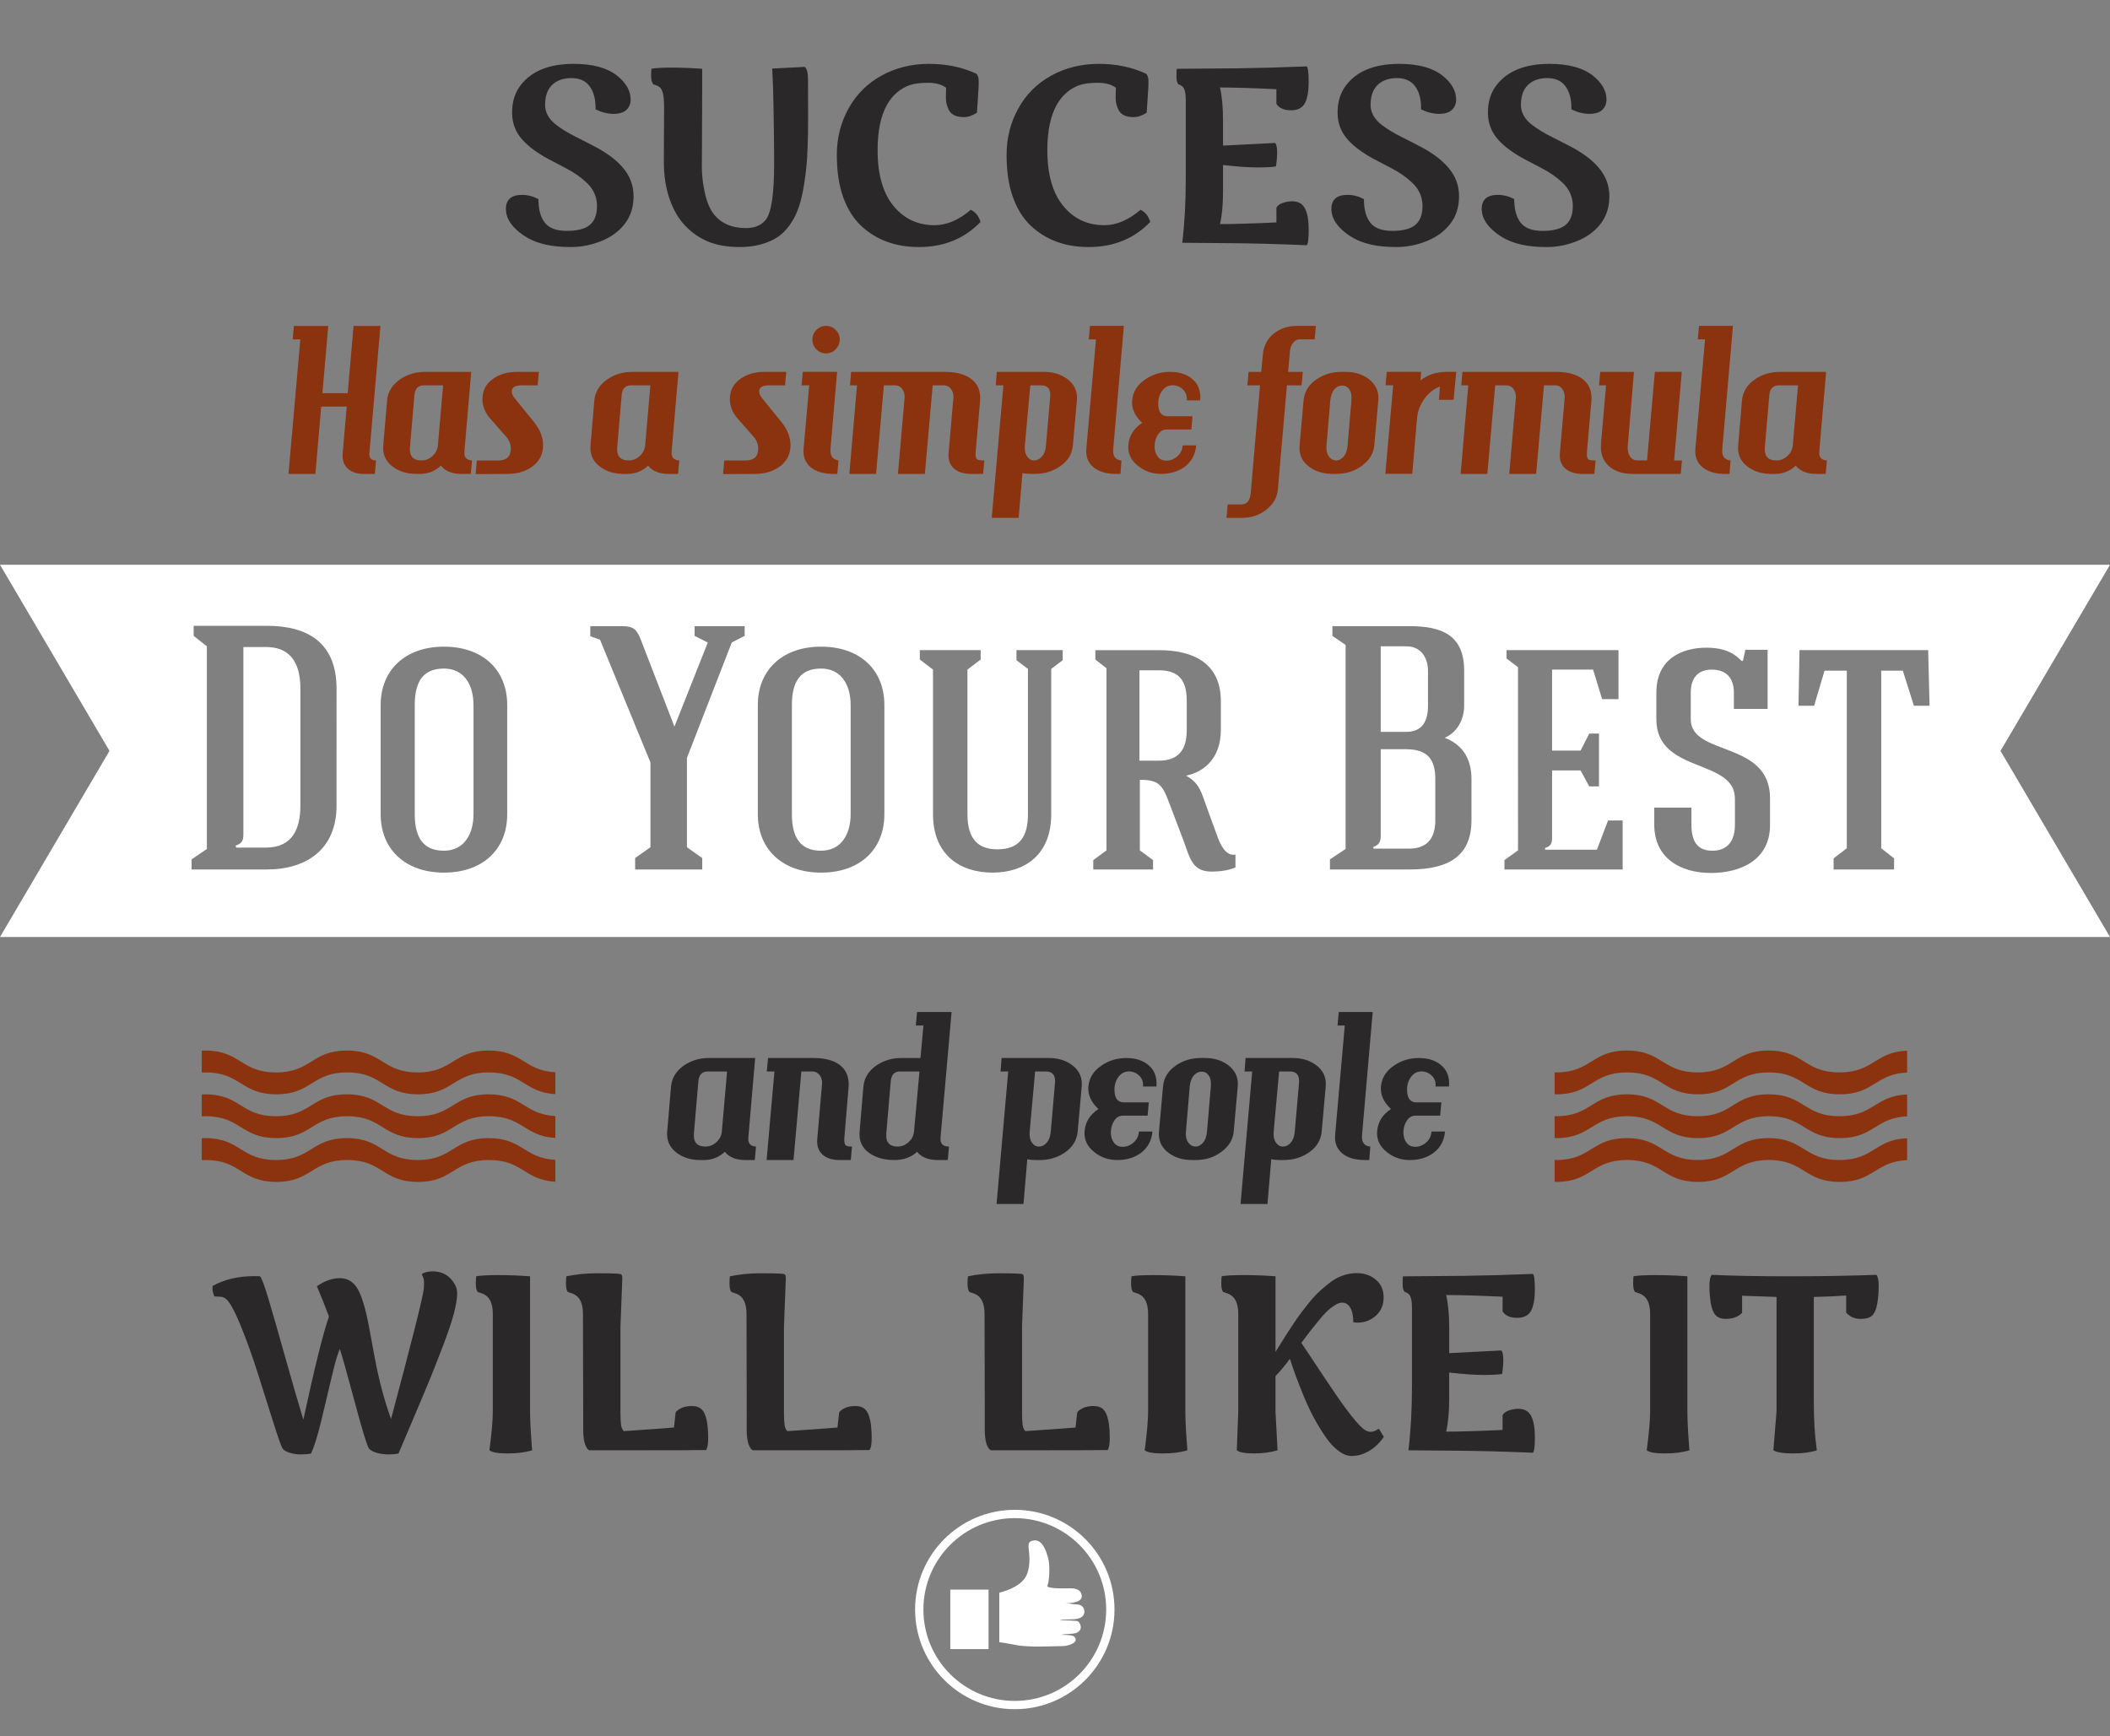 <?xml version="1.0" encoding="utf-8"?>
<!-- Generator: Adobe Illustrator 22.0.1, SVG Export Plug-In . SVG Version: 6.00 Build 0)  -->
<svg version="1.1" id="Layer_1" xmlns="http://www.w3.org/2000/svg" xmlns:xlink="http://www.w3.org/1999/xlink" x="0px" y="0px"
	 viewBox="0 0 126.01 103.705" enable-background="new 0 0 126.01 103.705" xml:space="preserve">
<rect x="0" y="0" width="126.01" height="103.705" fill="#808080" stroke="none"/>
<g>
	<g>
		<path fill="#2A2829" d="M30.212,12.485c0-0.565,0.323-0.847,0.971-0.847c0.329,0,0.652,0.085,0.971,0.254
			c0,0.613,0.128,1.083,0.384,1.409c0.256,0.326,0.694,0.489,1.315,0.489c0.621,0,1.076-0.118,1.366-0.355
			c0.29-0.236,0.435-0.613,0.435-1.13c0-0.55-0.213-1.022-0.638-1.413c-0.348-0.324-0.751-0.604-1.21-0.84
			c-0.459-0.237-0.828-0.431-1.109-0.583c-0.28-0.152-0.547-0.32-0.801-0.504c-0.254-0.183-0.479-0.381-0.677-0.594
			c-0.425-0.459-0.637-1.009-0.637-1.648s0.167-1.18,0.5-1.619c0.652-0.86,1.712-1.29,3.181-1.29c1.13,0,1.993,0.234,2.587,0.703
			c0.541,0.43,0.812,0.908,0.812,1.435c0,0.246-0.083,0.449-0.25,0.609c-0.167,0.16-0.424,0.239-0.772,0.239
			c-0.348,0-0.705-0.089-1.072-0.268c0-0.034,0-0.065,0-0.094c0-0.536-0.119-0.966-0.359-1.29c-0.239-0.323-0.6-0.485-1.083-0.485
			c-0.483,0-0.866,0.135-1.149,0.405c-0.283,0.271-0.424,0.669-0.424,1.196c0,0.454,0.222,0.852,0.667,1.195
			c0.309,0.242,0.715,0.488,1.217,0.739c0.502,0.251,0.9,0.455,1.192,0.612c0.292,0.157,0.571,0.333,0.837,0.529
			c0.265,0.195,0.5,0.409,0.703,0.641c0.444,0.502,0.667,1.081,0.667,1.735c0,0.654-0.177,1.208-0.529,1.659
			c-0.353,0.452-0.824,0.795-1.413,1.029c-0.59,0.234-1.182,0.351-1.779,0.351c-0.597,0-1.1-0.047-1.511-0.141
			c-0.411-0.094-0.758-0.22-1.043-0.377c-0.285-0.157-0.531-0.334-0.739-0.533C30.415,13.316,30.212,12.911,30.212,12.485z"/>
		<path fill="#2A2829" d="M48.253,4.689l0.007,2.239c0,1.425-0.038,2.47-0.112,3.134c-0.075,0.664-0.162,1.215-0.261,1.652
			c-0.099,0.437-0.223,0.813-0.373,1.126c-0.15,0.314-0.332,0.597-0.547,0.848c-0.215,0.251-0.467,0.454-0.757,0.609
			c-0.584,0.304-1.256,0.457-2.014,0.457c-0.758,0-1.397-0.11-1.917-0.33c-0.519-0.22-0.976-0.537-1.369-0.953
			c-0.394-0.416-0.703-0.949-0.927-1.601c-0.225-0.652-0.337-1.386-0.337-2.203c0-0.01,0-0.022,0-0.036l0.014-3.275
			c0-0.628-0.087-1.01-0.261-1.145c-0.087-0.073-0.213-0.128-0.377-0.167c-0.092-0.116-0.137-0.282-0.137-0.5
			c0-0.217,0.007-0.362,0.021-0.435c0.242-0.048,0.641-0.072,1.199-0.072c0.558,0,1.167,0.024,1.829,0.072V5.37l-0.014,3.695
			c-0.005,0.101-0.007,0.399-0.007,0.891c0,0.493,0.059,1.01,0.178,1.55c0.118,0.541,0.293,0.964,0.525,1.268
			c0.44,0.565,1.082,0.848,1.927,0.848c0.526,0,0.92-0.162,1.181-0.485c0.338-0.415,0.507-1.524,0.507-3.326V9.29
			c-0.019-2.381-0.051-3.978-0.094-4.789l-0.022-0.406l1.956-0.101C48.193,4.124,48.253,4.356,48.253,4.689z"/>
		<path fill="#2A2829" d="M58.556,13.254c-0.961,1-2.188,1.5-3.681,1.5c-1.406,0-2.56-0.428-3.464-1.282
			c-0.449-0.43-0.801-0.994-1.054-1.692c-0.254-0.698-0.381-1.546-0.381-2.543c0-0.998,0.234-1.919,0.703-2.764
			c0.469-0.845,1.127-1.5,1.975-1.963c0.848-0.464,1.792-0.696,2.833-0.696s1.984,0.198,2.83,0.594
			c0.087,0.106,0.13,0.24,0.13,0.402c0,0.162,0,0.267,0,0.315l-0.102,1.601c-0.266,0.179-0.523,0.268-0.772,0.268
			s-0.446-0.037-0.59-0.112c-0.145-0.075-0.251-0.18-0.319-0.315c-0.116-0.232-0.174-0.465-0.174-0.699
			c0-0.234,0.005-0.443,0.014-0.627c-0.271-0.198-0.629-0.297-1.076-0.297c-0.447,0-0.806,0.045-1.08,0.134
			c-0.273,0.09-0.53,0.236-0.771,0.438c-0.242,0.203-0.447,0.457-0.616,0.761c-0.367,0.662-0.55,1.563-0.55,2.702
			c0,1.44,0.315,2.545,0.945,3.315c0.63,0.771,1.448,1.156,2.453,1.156c0.729,0,1.451-0.307,2.167-0.92
			C58.257,12.664,58.45,12.906,58.556,13.254z"/>
		<path fill="#2A2829" d="M68.693,13.254c-0.961,1-2.188,1.5-3.681,1.5c-1.406,0-2.56-0.428-3.464-1.282
			c-0.449-0.43-0.801-0.994-1.054-1.692c-0.254-0.698-0.38-1.546-0.38-2.543c0-0.998,0.234-1.919,0.703-2.764
			c0.469-0.845,1.127-1.5,1.975-1.963c0.848-0.464,1.792-0.696,2.833-0.696c1.041,0,1.984,0.198,2.829,0.594
			c0.087,0.106,0.13,0.24,0.13,0.402c0,0.162,0,0.267,0,0.315l-0.101,1.601c-0.266,0.179-0.523,0.268-0.772,0.268
			c-0.249,0-0.446-0.037-0.59-0.112c-0.145-0.075-0.251-0.18-0.319-0.315c-0.116-0.232-0.174-0.465-0.174-0.699
			c0-0.234,0.005-0.443,0.014-0.627c-0.271-0.198-0.629-0.297-1.076-0.297c-0.447,0-0.807,0.045-1.08,0.134
			c-0.273,0.09-0.53,0.236-0.771,0.438c-0.242,0.203-0.447,0.457-0.616,0.761c-0.367,0.662-0.551,1.563-0.551,2.702
			c0,1.44,0.315,2.545,0.945,3.315c0.63,0.771,1.448,1.156,2.453,1.156c0.729,0,1.451-0.307,2.167-0.92
			C68.394,12.664,68.587,12.906,68.693,13.254z"/>
		<path fill="#2A2829" d="M77.931,12.449c0.15,0.285,0.224,0.705,0.224,1.261c0,0.556-0.039,0.867-0.116,0.935
			c-1.71-0.072-3.276-0.114-4.699-0.123c-1.423-0.01-2.334-0.017-2.735-0.022c0.14-1.155,0.21-2.43,0.21-3.826V5.979
			c0-0.42-0.065-0.691-0.196-0.812c-0.058-0.053-0.142-0.099-0.254-0.137c-0.072-0.097-0.108-0.252-0.108-0.467
			c0-0.215,0.007-0.366,0.021-0.453c0.43-0.005,1.034-0.01,1.812-0.015c0.778-0.005,1.379-0.01,1.804-0.014
			c1.193-0.015,2.575-0.053,4.144-0.116c0.077,0.068,0.116,0.379,0.116,0.934c0,0.556-0.075,0.976-0.224,1.261
			c-0.15,0.285-0.43,0.427-0.841,0.427c-0.41,0-0.698-0.128-0.862-0.384V5.327c-1.411-0.068-2.534-0.102-3.369-0.102
			c0.121,0.531,0.181,1.183,0.181,1.956c0,0.058,0,0.114,0,0.167v1.348l3.116-0.159c0.077,0.092,0.116,0.277,0.116,0.554
			c0,0.278-0.024,0.561-0.073,0.851C75.934,9.981,75.556,10,75.065,10c-0.49,0-1.165-0.048-2.025-0.145v1.413
			c0,0.053,0,0.108,0,0.167c0,0.778-0.06,1.427-0.181,1.949c0.836,0,1.959-0.034,3.369-0.101v-0.877
			c0.082-0.159,0.27-0.273,0.565-0.341c0.116-0.029,0.244-0.043,0.384-0.043C77.53,12.022,77.782,12.164,77.931,12.449z"/>
		<path fill="#2A2829" d="M79.511,12.485c0-0.565,0.323-0.847,0.971-0.847c0.328,0,0.652,0.085,0.971,0.254
			c0,0.613,0.128,1.083,0.384,1.409c0.256,0.326,0.694,0.489,1.315,0.489c0.621,0,1.076-0.118,1.366-0.355
			c0.289-0.236,0.435-0.613,0.435-1.13c0-0.55-0.213-1.022-0.638-1.413c-0.348-0.324-0.751-0.604-1.21-0.84
			c-0.459-0.237-0.828-0.431-1.109-0.583c-0.28-0.152-0.547-0.32-0.801-0.504c-0.254-0.183-0.479-0.381-0.677-0.594
			c-0.425-0.459-0.637-1.009-0.637-1.648s0.167-1.18,0.5-1.619c0.652-0.86,1.712-1.29,3.181-1.29c1.13,0,1.993,0.234,2.587,0.703
			c0.541,0.43,0.812,0.908,0.812,1.435c0,0.246-0.083,0.449-0.25,0.609c-0.167,0.16-0.424,0.239-0.772,0.239
			c-0.348,0-0.705-0.089-1.072-0.268c0-0.034,0-0.065,0-0.094c0-0.536-0.119-0.966-0.359-1.29c-0.239-0.323-0.6-0.485-1.083-0.485
			c-0.483,0-0.866,0.135-1.149,0.405c-0.283,0.271-0.424,0.669-0.424,1.196c0,0.454,0.222,0.852,0.667,1.195
			c0.309,0.242,0.715,0.488,1.217,0.739c0.502,0.251,0.9,0.455,1.192,0.612c0.292,0.157,0.571,0.333,0.837,0.529
			c0.265,0.195,0.5,0.409,0.703,0.641c0.444,0.502,0.667,1.081,0.667,1.735c0,0.654-0.177,1.208-0.529,1.659
			c-0.353,0.452-0.824,0.795-1.413,1.029c-0.59,0.234-1.182,0.351-1.779,0.351c-0.597,0-1.1-0.047-1.511-0.141
			c-0.411-0.094-0.758-0.22-1.043-0.377c-0.285-0.157-0.531-0.334-0.739-0.533C79.714,13.316,79.511,12.911,79.511,12.485z"/>
		<path fill="#2A2829" d="M88.488,12.485c0-0.565,0.324-0.847,0.971-0.847c0.328,0,0.652,0.085,0.971,0.254
			c0,0.613,0.128,1.083,0.384,1.409c0.256,0.326,0.694,0.489,1.315,0.489c0.621,0,1.076-0.118,1.366-0.355
			c0.29-0.236,0.435-0.613,0.435-1.13c0-0.55-0.213-1.022-0.637-1.413c-0.348-0.324-0.751-0.604-1.21-0.84
			c-0.459-0.237-0.828-0.431-1.108-0.583c-0.28-0.152-0.547-0.32-0.801-0.504c-0.254-0.183-0.479-0.381-0.677-0.594
			c-0.425-0.459-0.638-1.009-0.638-1.648s0.167-1.18,0.5-1.619c0.652-0.86,1.713-1.29,3.181-1.29c1.13,0,1.993,0.234,2.587,0.703
			c0.541,0.43,0.812,0.908,0.812,1.435c0,0.246-0.084,0.449-0.25,0.609c-0.167,0.16-0.424,0.239-0.772,0.239
			c-0.348,0-0.705-0.089-1.072-0.268c0-0.034,0-0.065,0-0.094c0-0.536-0.119-0.966-0.359-1.29c-0.239-0.323-0.6-0.485-1.083-0.485
			c-0.483,0-0.866,0.135-1.149,0.405c-0.283,0.271-0.424,0.669-0.424,1.196c0,0.454,0.222,0.852,0.666,1.195
			c0.309,0.242,0.715,0.488,1.217,0.739c0.502,0.251,0.9,0.455,1.192,0.612c0.292,0.157,0.571,0.333,0.837,0.529
			c0.265,0.195,0.5,0.409,0.703,0.641c0.444,0.502,0.667,1.081,0.667,1.735c0,0.654-0.177,1.208-0.529,1.659
			c-0.353,0.452-0.824,0.795-1.413,1.029c-0.589,0.234-1.182,0.351-1.779,0.351c-0.597,0-1.1-0.047-1.511-0.141
			c-0.411-0.094-0.758-0.22-1.043-0.377c-0.285-0.157-0.531-0.334-0.739-0.533C88.691,13.316,88.488,12.911,88.488,12.485z"/>
	</g>
</g>
<g>
	<g>
		<path fill="#2A2829" d="M18.925,76.822c0.459-0.324,0.918-0.485,1.377-0.485c0.531,0,0.925,0.295,1.181,0.884
			c0.208,0.478,0.385,1.113,0.533,1.906c0.147,0.792,0.269,1.449,0.366,1.971c0.242,1.304,0.565,2.522,0.971,3.652
			c1.256-4.7,1.908-7.291,1.956-7.775c0.009-0.077,0.014-0.205,0.014-0.384c0-0.179-0.044-0.333-0.13-0.464
			c0-0.048,0.07-0.093,0.21-0.134c0.14-0.041,0.283-0.062,0.428-0.062c0.439,0,0.794,0.14,1.065,0.42
			c0.27,0.28,0.406,0.575,0.406,0.884c0,0.309-0.066,0.713-0.196,1.21c-0.13,0.497-0.35,1.149-0.659,1.956
			c-0.309,0.806-0.565,1.459-0.768,1.956s-0.538,1.293-1.003,2.387c-0.466,1.094-0.76,1.784-0.88,2.068
			c-0.169,0.034-0.373,0.051-0.613,0.051c-0.239,0-0.471-0.032-0.695-0.098c-0.225-0.065-0.378-0.153-0.46-0.264
			c-0.111-0.16-0.396-1.095-0.855-2.808c-0.459-1.712-0.751-2.752-0.877-3.119c-0.126,0.251-0.288,0.802-0.485,1.652
			c-0.198,0.85-0.408,1.732-0.63,2.645c-0.222,0.913-0.425,1.56-0.609,1.942c-0.169,0.034-0.37,0.051-0.601,0.051
			c-0.232,0-0.454-0.032-0.666-0.098c-0.213-0.065-0.355-0.15-0.428-0.254c-0.073-0.104-0.254-0.611-0.543-1.522
			c-0.29-0.91-0.597-1.881-0.92-2.913c-0.324-1.031-0.675-2.009-1.054-2.935c-0.379-0.925-0.685-1.46-0.917-1.605
			c-0.087-0.053-0.17-0.082-0.25-0.087c-0.08-0.005-0.158-0.01-0.236-0.015c-0.077-0.005-0.128-0.007-0.152-0.007
			c-0.077-0.188-0.116-0.332-0.116-0.431s0.002-0.163,0.007-0.192c0.7-0.391,1.524-0.587,2.471-0.587
			c0.164,0,0.285,0.002,0.362,0.007c0.096,0.101,0.263,0.547,0.5,1.337c0.237,0.79,0.566,1.938,0.989,3.445
			c0.423,1.507,0.789,2.768,1.098,3.782c0.672-3.115,1.181-5.168,1.529-6.158C19.439,78.068,19.2,77.464,18.925,76.822z"/>
		<path fill="#2A2829" d="M29.431,84.284v-5.811c0-0.609-0.177-1-0.529-1.174c-0.043-0.024-0.112-0.051-0.206-0.08
			c-0.094-0.029-0.151-0.048-0.17-0.058c-0.072-0.097-0.108-0.255-0.108-0.475c0-0.22,0.007-0.373,0.021-0.46
			c0.242-0.048,0.674-0.072,1.297-0.072c0.623,0,1.263,0.024,1.92,0.072v8.079c0,0.464,0.031,1.108,0.094,1.935l0.029,0.377
			c-0.41,0.126-0.9,0.188-1.467,0.188c-0.568,0-0.929-0.063-1.083-0.188C29.363,85.598,29.431,84.821,29.431,84.284z"/>
		<path fill="#2A2829" d="M34.829,84.538l-0.014-6.064c0-0.609-0.177-1-0.529-1.174c-0.043-0.024-0.112-0.051-0.206-0.08
			c-0.094-0.029-0.151-0.048-0.17-0.058c-0.072-0.097-0.109-0.255-0.109-0.475c0-0.22,0.007-0.373,0.022-0.46
			c0.589-0.121,1.182-0.181,1.779-0.181c0.597,0,0.988,0.006,1.174,0.018c0.186,0.012,0.286,0.023,0.3,0.033
			c0.068,0.029,0.097,0.128,0.087,0.297l-0.109,2.819v5.166c0,0.324,0.012,0.565,0.036,0.725c0.024,0.159,0.077,0.282,0.159,0.369
			c0.324-0.024,0.812-0.058,1.464-0.101c0.652-0.044,1.164-0.082,1.536-0.116l0.101-0.906c0.063-0.092,0.179-0.177,0.348-0.257
			c0.169-0.08,0.38-0.119,0.634-0.119c0.253,0,0.45,0.073,0.59,0.217c0.246,0.256,0.37,0.824,0.37,1.703
			c0,0.372-0.043,0.609-0.13,0.71c-0.416,0.01-2.266,0.014-5.55,0.014h-1.413c-0.097-0.034-0.182-0.153-0.257-0.359
			c-0.075-0.205-0.112-0.492-0.112-0.859V84.538z"/>
		<path fill="#2A2829" d="M44.596,84.538l-0.014-6.064c0-0.609-0.177-1-0.529-1.174c-0.043-0.024-0.112-0.051-0.207-0.08
			c-0.094-0.029-0.151-0.048-0.17-0.058c-0.072-0.097-0.109-0.255-0.109-0.475c0-0.22,0.007-0.373,0.021-0.46
			c0.59-0.121,1.182-0.181,1.779-0.181s0.988,0.006,1.174,0.018c0.186,0.012,0.286,0.023,0.3,0.033
			c0.068,0.029,0.097,0.128,0.087,0.297l-0.109,2.819v5.166c0,0.324,0.012,0.565,0.036,0.725c0.024,0.159,0.077,0.282,0.159,0.369
			c0.324-0.024,0.812-0.058,1.464-0.101c0.652-0.044,1.164-0.082,1.536-0.116l0.101-0.906c0.063-0.092,0.179-0.177,0.348-0.257
			c0.169-0.08,0.38-0.119,0.634-0.119c0.253,0,0.45,0.073,0.59,0.217c0.246,0.256,0.369,0.824,0.369,1.703
			c0,0.372-0.043,0.609-0.13,0.71c-0.416,0.01-2.266,0.014-5.55,0.014h-1.413c-0.097-0.034-0.182-0.153-0.257-0.359
			c-0.075-0.205-0.112-0.492-0.112-0.859V84.538z"/>
		<path fill="#2A2829" d="M58.812,84.538l-0.014-6.064c0-0.609-0.177-1-0.529-1.174c-0.043-0.024-0.112-0.051-0.207-0.08
			c-0.094-0.029-0.151-0.048-0.17-0.058c-0.072-0.097-0.109-0.255-0.109-0.475c0-0.22,0.007-0.373,0.021-0.46
			c0.59-0.121,1.182-0.181,1.779-0.181s0.988,0.006,1.174,0.018c0.186,0.012,0.286,0.023,0.3,0.033
			c0.068,0.029,0.097,0.128,0.087,0.297l-0.108,2.819v5.166c0,0.324,0.012,0.565,0.036,0.725c0.024,0.159,0.077,0.282,0.159,0.369
			c0.324-0.024,0.812-0.058,1.464-0.101c0.652-0.044,1.164-0.082,1.536-0.116l0.101-0.906c0.063-0.092,0.179-0.177,0.348-0.257
			c0.169-0.08,0.38-0.119,0.634-0.119c0.253,0,0.45,0.073,0.59,0.217c0.246,0.256,0.37,0.824,0.37,1.703
			c0,0.372-0.043,0.609-0.13,0.71c-0.416,0.01-2.266,0.014-5.55,0.014h-1.413c-0.097-0.034-0.182-0.153-0.257-0.359
			c-0.075-0.205-0.112-0.492-0.112-0.859V84.538z"/>
		<path fill="#2A2829" d="M68.565,84.284v-5.811c0-0.609-0.177-1-0.529-1.174c-0.043-0.024-0.112-0.051-0.206-0.08
			c-0.094-0.029-0.151-0.048-0.171-0.058c-0.072-0.097-0.108-0.255-0.108-0.475c0-0.22,0.007-0.373,0.021-0.46
			c0.242-0.048,0.674-0.072,1.297-0.072c0.623,0,1.263,0.024,1.92,0.072v8.079c0,0.464,0.031,1.108,0.094,1.935l0.029,0.377
			c-0.41,0.126-0.9,0.188-1.467,0.188c-0.568,0-0.929-0.063-1.083-0.188C68.497,85.598,68.565,84.821,68.565,84.284z"/>
		<path fill="#2A2829" d="M80.962,84.871c0.184,0.217,0.344,0.379,0.482,0.485c0.137,0.106,0.276,0.159,0.416,0.159
			s0.302-0.063,0.486-0.188l0.297,0.486c-0.328,0.488-0.744,0.828-1.246,1.021c-0.213,0.082-0.441,0.123-0.685,0.123
			c-0.244,0-0.504-0.103-0.779-0.308c-0.275-0.205-0.534-0.484-0.775-0.837c-0.242-0.353-0.471-0.729-0.689-1.13
			c-0.217-0.401-0.42-0.833-0.608-1.297c-0.358-0.865-0.633-1.609-0.826-2.232c-0.319,0.43-0.606,0.773-0.862,1.029v2.123
			l0.123,2.311c-0.41,0.126-0.88,0.188-1.409,0.188c-0.529,0-0.871-0.063-1.025-0.188l0.087-2.333v-5.811
			c0-0.609-0.177-1-0.529-1.174c-0.043-0.024-0.112-0.051-0.206-0.08c-0.094-0.029-0.151-0.048-0.17-0.058
			c-0.072-0.097-0.108-0.255-0.108-0.475c0-0.22,0.007-0.373,0.021-0.46c0.242-0.048,0.674-0.072,1.297-0.072
			c0.623,0,1.263,0.024,1.92,0.072v4.514c0.058-0.087,0.162-0.253,0.311-0.497c0.15-0.244,0.272-0.438,0.366-0.583
			c0.094-0.145,0.227-0.347,0.398-0.605c0.172-0.258,0.32-0.471,0.446-0.638c0.126-0.167,0.281-0.366,0.467-0.598
			c0.186-0.232,0.356-0.423,0.511-0.572c0.155-0.15,0.332-0.308,0.533-0.475c0.201-0.167,0.39-0.3,0.569-0.402
			c0.406-0.222,0.826-0.333,1.261-0.333c0.435,0,0.809,0.129,1.123,0.388c0.314,0.258,0.471,0.613,0.471,1.065
			c0,0.452-0.155,0.815-0.464,1.09c-0.309,0.275-0.672,0.413-1.087,0.413c-0.087,0-0.174-0.007-0.261-0.022
			c0-0.502-0.106-0.85-0.319-1.043c-0.097-0.087-0.21-0.13-0.341-0.13c-0.13,0-0.275,0.05-0.435,0.149
			c-0.159,0.099-0.309,0.214-0.449,0.344c-0.14,0.13-0.312,0.321-0.515,0.572c-0.323,0.386-0.671,0.833-1.043,1.34
			c0.183,0.271,0.414,0.616,0.692,1.036c0.277,0.42,0.513,0.775,0.706,1.065c0.193,0.29,0.413,0.614,0.659,0.974
			c0.246,0.36,0.46,0.661,0.641,0.902C80.596,84.425,80.778,84.654,80.962,84.871z"/>
		<path fill="#2A2829" d="M91.439,84.567c0.149,0.285,0.224,0.705,0.224,1.261c0,0.556-0.039,0.867-0.116,0.935
			c-1.71-0.072-3.276-0.113-4.699-0.123c-1.423-0.01-2.334-0.017-2.735-0.022c0.14-1.155,0.21-2.43,0.21-3.826v-4.695
			c0-0.42-0.065-0.691-0.196-0.812c-0.058-0.053-0.142-0.099-0.254-0.137c-0.072-0.097-0.108-0.252-0.108-0.467
			c0-0.215,0.007-0.366,0.021-0.453c0.43-0.005,1.034-0.01,1.812-0.015c0.778-0.005,1.379-0.01,1.804-0.014
			c1.193-0.015,2.575-0.053,4.144-0.116c0.077,0.068,0.116,0.379,0.116,0.935c0,0.556-0.075,0.976-0.224,1.261
			c-0.15,0.285-0.43,0.427-0.841,0.427c-0.41,0-0.698-0.128-0.862-0.384v-0.877c-1.411-0.068-2.534-0.102-3.369-0.102
			c0.121,0.531,0.181,1.183,0.181,1.956c0,0.058,0,0.114,0,0.167v1.348l3.115-0.159c0.077,0.092,0.116,0.277,0.116,0.554
			c0,0.278-0.024,0.562-0.073,0.851c-0.266,0.039-0.644,0.058-1.134,0.058c-0.49,0-1.165-0.048-2.025-0.145v1.413
			c0,0.053,0,0.108,0,0.167c0,0.778-0.061,1.427-0.181,1.949c0.836,0,1.959-0.034,3.369-0.101v-0.877
			c0.082-0.159,0.27-0.273,0.565-0.341c0.116-0.029,0.244-0.043,0.384-0.043C91.038,84.14,91.289,84.282,91.439,84.567z"/>
		<path fill="#2A2829" d="M98.547,84.284v-5.811c0-0.609-0.177-1-0.529-1.174c-0.043-0.024-0.112-0.051-0.206-0.08
			c-0.094-0.029-0.151-0.048-0.17-0.058c-0.072-0.097-0.109-0.255-0.109-0.475c0-0.22,0.007-0.373,0.021-0.46
			c0.242-0.048,0.674-0.072,1.297-0.072c0.623,0,1.263,0.024,1.92,0.072v8.079c0,0.464,0.031,1.108,0.094,1.935l0.029,0.377
			c-0.41,0.126-0.9,0.188-1.467,0.188c-0.568,0-0.929-0.063-1.083-0.188C98.479,85.598,98.547,84.821,98.547,84.284z"/>
		<path fill="#2A2829" d="M112.114,77.832c-0.056,0.336-0.152,0.576-0.29,0.721c-0.138,0.145-0.378,0.217-0.721,0.217
			c-0.343,0-0.625-0.125-0.848-0.377v-1.022c-0.565,0.044-1.21,0.073-1.934,0.087v6.253c0,1.111,0.06,2.08,0.181,2.906
			c-0.377,0.126-0.851,0.188-1.424,0.188c-0.572,0-0.962-0.063-1.17-0.188l0.188-2.333v-6.825l-2.058-0.073v1.007
			c-0.063,0.092-0.179,0.178-0.348,0.257c-0.169,0.08-0.382,0.119-0.638,0.119c-0.256,0-0.453-0.072-0.591-0.217
			c-0.138-0.145-0.235-0.381-0.29-0.71c-0.055-0.328-0.083-0.67-0.083-1.025c0-0.355,0.046-0.581,0.138-0.678
			c1.222,0.058,2.773,0.087,4.652,0.087c1.879,0,3.606-0.029,5.18-0.087c0.092,0.097,0.138,0.319,0.138,0.667
			C112.197,77.155,112.17,77.496,112.114,77.832z"/>
	</g>
</g>
<g>
	<g>
		<path fill="#8B330F" d="M22.721,19.464l-0.66,7.591c-0.024,0.296,0.108,0.444,0.396,0.444l-0.072,0.804h-0.684
			c-0.392,0-0.704-0.106-0.935-0.318c-0.232-0.212-0.332-0.522-0.3-0.929l0.24-2.77h-1.523l-0.348,4.018h-1.607l0.708-8.035H17.48
			l0.072-0.804h2.051l-0.348,4.018h1.511l0.348-4.018H22.721z"/>
		<path fill="#8B330F" d="M28.19,27.499l-0.072,0.804h-0.563c-0.56,0-0.968-0.164-1.224-0.492c-0.352,0.328-0.764,0.492-1.235,0.492
			h-0.252c-0.544,0-1.007-0.144-1.391-0.432c-0.424-0.32-0.612-0.744-0.564-1.271l0.228-2.686c0.048-0.52,0.312-0.943,0.792-1.271
			c0.432-0.288,0.92-0.432,1.463-0.432h2.77l-0.407,4.749C27.702,27.303,27.854,27.483,28.19,27.499z M26.463,23.014h-1.151
			c-0.344,0-0.532,0.2-0.564,0.6l-0.264,3.082c-0.048,0.536,0.18,0.804,0.684,0.804c0.248,0,0.468-0.088,0.659-0.264
			c0.192-0.176,0.3-0.387,0.324-0.635L26.463,23.014z"/>
		<path fill="#8B330F" d="M31.764,27.883c-0.392,0.28-0.876,0.42-1.451,0.42l-1.907,0.012l0.072-0.816h1.283
			c0.496,0,0.743-0.236,0.743-0.708c0-0.264-0.088-0.496-0.264-0.696l-0.96-1.091c-0.312-0.36-0.468-0.748-0.468-1.163
			c0-0.528,0.22-0.939,0.66-1.235c0.384-0.264,0.847-0.396,1.391-0.396h1.319l-0.072,0.804h-0.948c-0.4,0-0.6,0.12-0.6,0.36
			c0,0.128,0.052,0.256,0.156,0.384l1.175,1.451c0.36,0.448,0.54,0.908,0.54,1.379C32.436,27.131,32.212,27.563,31.764,27.883z"/>
		<path fill="#8B330F" d="M40.567,27.499l-0.072,0.804h-0.564c-0.56,0-0.967-0.164-1.223-0.492
			c-0.352,0.328-0.763,0.492-1.235,0.492h-0.252c-0.544,0-1.007-0.144-1.391-0.432c-0.424-0.32-0.612-0.744-0.564-1.271l0.228-2.686
			c0.048-0.52,0.312-0.943,0.792-1.271c0.432-0.288,0.92-0.432,1.463-0.432h2.77l-0.408,4.749
			C40.079,27.303,40.231,27.483,40.567,27.499z M38.84,23.014h-1.151c-0.344,0-0.532,0.2-0.564,0.6l-0.264,3.082
			c-0.048,0.536,0.18,0.804,0.684,0.804c0.248,0,0.468-0.088,0.659-0.264c0.192-0.176,0.3-0.387,0.324-0.635L38.84,23.014z"/>
		<path fill="#8B330F" d="M46.539,27.883c-0.392,0.28-0.875,0.42-1.451,0.42l-1.907,0.012l0.072-0.816h1.283
			c0.496,0,0.743-0.236,0.743-0.708c0-0.264-0.088-0.496-0.264-0.696l-0.96-1.091c-0.312-0.36-0.468-0.748-0.468-1.163
			c0-0.528,0.22-0.939,0.66-1.235c0.384-0.264,0.847-0.396,1.391-0.396h1.319l-0.072,0.804h-0.947c-0.4,0-0.599,0.12-0.599,0.36
			c0,0.128,0.052,0.256,0.156,0.384l1.175,1.451c0.36,0.448,0.54,0.908,0.54,1.379C47.211,27.131,46.987,27.563,46.539,27.883z"/>
		<path fill="#8B330F" d="M50.077,27.499l-0.072,0.804h-0.24c-0.584,0-1.036-0.134-1.355-0.402c-0.32-0.268-0.46-0.634-0.42-1.098
			l0.336-3.79H47.87l0.072-0.804h2.051l-0.396,4.593C49.565,27.219,49.725,27.451,50.077,27.499z M50.149,20.279
			c0,0.224-0.08,0.418-0.24,0.582c-0.16,0.164-0.352,0.246-0.576,0.246c-0.224,0-0.416-0.08-0.576-0.24
			c-0.16-0.16-0.24-0.356-0.24-0.588c0-0.223,0.08-0.416,0.24-0.576c0.16-0.16,0.352-0.24,0.576-0.24c0.223,0,0.416,0.08,0.576,0.24
			C50.069,19.864,50.149,20.056,50.149,20.279z"/>
		<path fill="#8B330F" d="M58.784,27.499l-0.072,0.804h-0.744c-0.392,0-0.712-0.096-0.959-0.288
			c-0.272-0.224-0.392-0.535-0.36-0.935l0.288-3.322c0.016-0.184-0.028-0.354-0.132-0.51c-0.104-0.156-0.256-0.234-0.456-0.234
			h-0.648l-0.468,5.289h-1.607l0.396-4.545c0.016-0.184-0.028-0.354-0.132-0.51c-0.104-0.156-0.256-0.234-0.456-0.234h-0.648
			l-0.468,5.289h-1.595l0.456-5.289h-0.42l0.072-0.804h5.589c0.672,0,1.191,0.136,1.559,0.408c0.416,0.296,0.6,0.74,0.552,1.331
			l-0.264,3.034c-0.024,0.24,0.008,0.392,0.096,0.456C58.412,27.479,58.552,27.499,58.784,27.499z"/>
		<path fill="#8B330F" d="M64.313,23.913l-0.24,2.686c-0.048,0.528-0.312,0.952-0.792,1.271c-0.432,0.288-0.919,0.432-1.463,0.432
			h-0.252c-0.2,0-0.368-0.016-0.504-0.048l-0.228,2.675h-1.607l0.696-7.915h-0.456l0.06-0.804h2.818c0.552,0,1.02,0.144,1.403,0.432
			C64.173,22.962,64.36,23.386,64.313,23.913z M62.717,23.71c0.04-0.464-0.14-0.696-0.54-0.696H61.53L61.206,26.6
			c-0.024,0.28,0.02,0.5,0.132,0.66c0.112,0.16,0.252,0.24,0.42,0.24c0.176,0,0.332-0.078,0.468-0.234
			c0.136-0.156,0.216-0.378,0.24-0.666L62.717,23.71z"/>
		<path fill="#8B330F" d="M67.119,19.464l-0.636,7.34c-0.04,0.432,0.124,0.664,0.492,0.696l-0.06,0.804h-0.264
			c-0.584,0-1.036-0.134-1.355-0.402c-0.32-0.268-0.46-0.634-0.42-1.098l0.576-6.536H65.02l0.072-0.804H67.119z"/>
		<path fill="#8B330F" d="M71.676,23.913h-0.804c0.024-0.248-0.04-0.454-0.192-0.618c-0.152-0.164-0.336-0.258-0.552-0.282
			c-0.296-0.024-0.53,0.076-0.701,0.3c-0.172,0.224-0.258,0.484-0.258,0.779c0,0.512,0.188,0.768,0.564,0.768h1.487l-0.072,0.792
			h-1.475c-0.216,0-0.39,0.102-0.522,0.306c-0.132,0.204-0.198,0.438-0.198,0.701c0,0.248,0.066,0.456,0.198,0.624
			c0.132,0.168,0.326,0.244,0.582,0.228c0.216-0.016,0.414-0.106,0.594-0.27c0.18-0.164,0.282-0.378,0.306-0.642h0.804
			c-0.048,0.544-0.28,0.971-0.696,1.283c-0.384,0.28-0.851,0.42-1.403,0.42c-0.528,0-0.988-0.16-1.379-0.48
			c-0.416-0.328-0.608-0.736-0.576-1.223c0.04-0.559,0.315-1.007,0.827-1.343c-0.44-0.416-0.64-0.863-0.6-1.343
			c0.048-0.52,0.312-0.939,0.792-1.259c0.432-0.296,0.919-0.444,1.463-0.444c0.56,0,1.003,0.14,1.331,0.42
			C71.564,22.934,71.724,23.362,71.676,23.913z"/>
		<path fill="#8B330F" d="M78.584,19.464l-0.072,0.804H77.6c-0.136,0-0.26,0.068-0.372,0.204c-0.112,0.136-0.176,0.304-0.192,0.504
			l-0.108,1.235h0.875l-0.072,0.804h-0.875l-0.54,6.2c-0.04,0.48-0.266,0.885-0.677,1.217c-0.412,0.332-0.906,0.498-1.481,0.498
			h-0.912l0.072-0.804h0.816c0.336,0,0.523-0.236,0.563-0.708l0.552-6.404h-0.756l0.072-0.804h0.756l0.096-1.031
			c0.048-0.536,0.276-0.963,0.684-1.283c0.376-0.288,0.832-0.432,1.367-0.432H78.584z"/>
		<path fill="#8B330F" d="M82.313,23.913l-0.24,2.686c-0.04,0.472-0.28,0.873-0.72,1.205c-0.44,0.332-0.952,0.498-1.535,0.498h-0.24
			c-0.552,0-1.02-0.144-1.403-0.432c-0.424-0.32-0.612-0.744-0.564-1.271l0.24-2.686c0.048-0.528,0.312-0.951,0.792-1.271
			c0.423-0.288,0.911-0.432,1.463-0.432h0.252c0.544,0,1.007,0.144,1.391,0.432C82.174,22.97,82.362,23.394,82.313,23.913z
			 M80.707,23.913c0.024-0.288-0.018-0.508-0.126-0.66c-0.108-0.152-0.25-0.228-0.426-0.228c-0.168,0-0.32,0.072-0.456,0.216
			c-0.144,0.168-0.228,0.392-0.252,0.672L79.219,26.6c-0.024,0.272,0.02,0.488,0.132,0.648c0.112,0.16,0.252,0.244,0.42,0.252
			c0.168,0.008,0.322-0.066,0.462-0.222c0.14-0.156,0.222-0.382,0.246-0.678L80.707,23.913z"/>
		<path fill="#8B330F" d="M86.966,22.21l-0.156,1.667h-0.875l0.06-0.792c-0.368,0.136-0.68,0.384-0.935,0.743
			c-0.256,0.36-0.4,0.74-0.432,1.139l-0.288,3.334h-1.607l0.468-5.289h-0.456l0.072-0.804h2.051l-0.036,0.516
			c0.416-0.344,0.947-0.516,1.595-0.516H86.966z"/>
		<path fill="#8B330F" d="M95.29,27.499l-0.072,0.804h-0.744c-0.392,0-0.712-0.096-0.959-0.288c-0.272-0.224-0.392-0.535-0.36-0.935
			l0.288-3.322c0.016-0.184-0.028-0.354-0.132-0.51c-0.104-0.156-0.256-0.234-0.456-0.234h-0.648l-0.468,5.289h-1.607l0.396-4.545
			c0.016-0.184-0.028-0.354-0.132-0.51c-0.104-0.156-0.256-0.234-0.456-0.234h-0.648l-0.468,5.289H87.23l0.456-5.289h-0.42
			l0.072-0.804h5.589c0.671,0,1.191,0.136,1.559,0.408c0.415,0.296,0.6,0.74,0.552,1.331l-0.264,3.034
			c-0.024,0.24,0.008,0.392,0.096,0.456C94.918,27.479,95.058,27.499,95.29,27.499z"/>
		<path fill="#8B330F" d="M100.447,27.499l-0.072,0.804h-2.866c-0.6,0-1.072-0.152-1.415-0.456c-0.376-0.328-0.536-0.792-0.48-1.391
			l0.3-3.442h-0.42l0.072-0.804h2.015l-0.372,4.449c-0.016,0.224,0.026,0.42,0.126,0.588c0.1,0.168,0.25,0.252,0.45,0.252h0.576
			l0.468-5.289h1.607l-0.456,5.289H100.447z"/>
		<path fill="#8B330F" d="M103.493,19.464l-0.636,7.34c-0.04,0.432,0.124,0.664,0.492,0.696l-0.06,0.804h-0.264
			c-0.584,0-1.036-0.134-1.355-0.402c-0.32-0.268-0.46-0.634-0.42-1.098l0.576-6.536h-0.432l0.072-0.804H103.493z"/>
		<path fill="#8B330F" d="M109.105,27.499l-0.072,0.804h-0.564c-0.56,0-0.967-0.164-1.223-0.492
			c-0.352,0.328-0.764,0.492-1.235,0.492h-0.252c-0.544,0-1.007-0.144-1.391-0.432c-0.424-0.32-0.612-0.744-0.564-1.271l0.228-2.686
			c0.048-0.52,0.312-0.943,0.792-1.271c0.432-0.288,0.919-0.432,1.463-0.432h2.77l-0.408,4.749
			C108.618,27.303,108.769,27.483,109.105,27.499z M107.378,23.014h-1.151c-0.344,0-0.532,0.2-0.564,0.6l-0.264,3.082
			c-0.048,0.536,0.18,0.804,0.684,0.804c0.248,0,0.468-0.088,0.659-0.264c0.192-0.176,0.3-0.387,0.324-0.635L107.378,23.014z"/>
	</g>
</g>
<g>
	<g>
		<path fill="#2A2829" d="M45.148,68.477l-0.072,0.804h-0.564c-0.56,0-0.967-0.164-1.223-0.492
			c-0.352,0.328-0.764,0.492-1.235,0.492h-0.252c-0.544,0-1.007-0.144-1.391-0.432c-0.424-0.32-0.612-0.744-0.564-1.271l0.228-2.687
			c0.048-0.52,0.312-0.943,0.791-1.271c0.432-0.288,0.92-0.432,1.463-0.432h2.77l-0.408,4.749
			C44.66,68.281,44.812,68.461,45.148,68.477z M43.421,63.992H42.27c-0.344,0-0.532,0.2-0.564,0.599l-0.264,3.082
			c-0.048,0.536,0.18,0.804,0.684,0.804c0.248,0,0.468-0.088,0.659-0.264c0.192-0.176,0.3-0.387,0.324-0.635L43.421,63.992z"/>
		<path fill="#2A2829" d="M50.881,68.477l-0.072,0.804h-0.684c-0.4,0-0.72-0.096-0.96-0.288c-0.272-0.224-0.392-0.535-0.36-0.935
			l0.288-3.322c0.016-0.184-0.024-0.348-0.12-0.492c-0.12-0.168-0.276-0.252-0.468-0.252h-0.648l-0.468,5.289h-1.607l0.468-5.289
			h-0.456l0.072-0.804h2.711c0.664,0,1.179,0.132,1.547,0.396c0.416,0.304,0.599,0.752,0.552,1.343l-0.252,3.034
			c-0.016,0.232,0.012,0.38,0.084,0.444C50.557,68.453,50.681,68.477,50.881,68.477z"/>
		<path fill="#2A2829" d="M56.829,60.442l-0.66,7.496c-0.032,0.36,0.136,0.54,0.504,0.54l-0.072,0.804h-0.6
			c-0.552,0-0.964-0.164-1.235-0.492c-0.352,0.328-0.804,0.492-1.355,0.492c-0.584,0-1.071-0.132-1.463-0.396
			c-0.456-0.304-0.66-0.74-0.612-1.307l0.228-2.687c0.048-0.52,0.312-0.943,0.792-1.271c0.432-0.288,0.919-0.432,1.463-0.432h1.151
			l0.18-1.943h-0.456l0.072-0.804H56.829z M54.91,63.992h-1.163c-0.336,0-0.52,0.2-0.552,0.599l-0.264,3.082
			c-0.048,0.536,0.176,0.804,0.672,0.804c0.248,0,0.468-0.088,0.66-0.264c0.192-0.176,0.3-0.387,0.324-0.635L54.91,63.992z"/>
		<path fill="#2A2829" d="M64.6,64.891l-0.24,2.687c-0.048,0.528-0.312,0.952-0.791,1.271c-0.432,0.288-0.92,0.432-1.463,0.432
			h-0.252c-0.2,0-0.368-0.016-0.504-0.048l-0.228,2.675h-1.607l0.696-7.916h-0.456l0.06-0.804h2.818
			c0.552,0,1.019,0.144,1.403,0.432C64.46,63.94,64.648,64.364,64.6,64.891z M63.005,64.688c0.04-0.464-0.14-0.696-0.54-0.696
			h-0.648l-0.324,3.586c-0.024,0.28,0.02,0.5,0.132,0.66c0.112,0.16,0.252,0.24,0.42,0.24c0.176,0,0.332-0.078,0.468-0.234
			c0.136-0.156,0.216-0.378,0.24-0.666L63.005,64.688z"/>
		<path fill="#2A2829" d="M69.062,64.891h-0.803c0.024-0.248-0.04-0.454-0.192-0.617c-0.152-0.164-0.336-0.258-0.552-0.282
			c-0.296-0.024-0.53,0.076-0.701,0.3c-0.172,0.224-0.258,0.484-0.258,0.779c0,0.512,0.188,0.768,0.564,0.768h1.487l-0.072,0.792
			h-1.475c-0.216,0-0.39,0.102-0.522,0.306c-0.132,0.204-0.198,0.438-0.198,0.702c0,0.248,0.066,0.456,0.198,0.624
			c0.132,0.168,0.326,0.244,0.582,0.228c0.216-0.016,0.414-0.106,0.594-0.27c0.18-0.164,0.282-0.378,0.306-0.642h0.804
			c-0.048,0.544-0.28,0.971-0.696,1.283c-0.384,0.28-0.851,0.42-1.403,0.42c-0.528,0-0.988-0.16-1.379-0.48
			c-0.416-0.328-0.608-0.736-0.576-1.223c0.04-0.559,0.315-1.007,0.827-1.343c-0.44-0.415-0.64-0.863-0.6-1.343
			c0.048-0.52,0.312-0.939,0.792-1.259c0.432-0.296,0.919-0.444,1.463-0.444c0.56,0,1.003,0.14,1.331,0.42
			C68.95,63.912,69.11,64.34,69.062,64.891z"/>
		<path fill="#2A2829" d="M73.918,64.891l-0.24,2.687c-0.04,0.472-0.28,0.873-0.72,1.205c-0.44,0.332-0.952,0.498-1.535,0.498h-0.24
			c-0.552,0-1.019-0.144-1.403-0.432c-0.424-0.32-0.612-0.744-0.564-1.271l0.24-2.687c0.048-0.528,0.312-0.951,0.792-1.271
			c0.423-0.288,0.911-0.432,1.463-0.432h0.252c0.544,0,1.007,0.144,1.391,0.432C73.779,63.948,73.966,64.372,73.918,64.891z
			 M72.312,64.891c0.024-0.288-0.018-0.507-0.126-0.66c-0.108-0.152-0.25-0.228-0.426-0.228c-0.168,0-0.32,0.072-0.456,0.216
			c-0.144,0.168-0.228,0.392-0.252,0.671l-0.228,2.687c-0.024,0.272,0.02,0.488,0.132,0.648c0.112,0.16,0.252,0.244,0.42,0.252
			c0.168,0.008,0.322-0.066,0.462-0.222c0.14-0.156,0.222-0.382,0.246-0.678L72.312,64.891z"/>
		<path fill="#2A2829" d="M79.172,64.891l-0.24,2.687c-0.048,0.528-0.312,0.952-0.792,1.271c-0.432,0.288-0.92,0.432-1.463,0.432
			h-0.252c-0.2,0-0.368-0.016-0.504-0.048l-0.228,2.675h-1.607l0.696-7.916h-0.456l0.06-0.804h2.818
			c0.552,0,1.019,0.144,1.403,0.432C79.032,63.94,79.219,64.364,79.172,64.891z M77.577,64.688c0.04-0.464-0.14-0.696-0.54-0.696
			h-0.648l-0.324,3.586c-0.024,0.28,0.02,0.5,0.132,0.66c0.112,0.16,0.252,0.24,0.42,0.24c0.176,0,0.332-0.078,0.468-0.234
			c0.136-0.156,0.216-0.378,0.24-0.666L77.577,64.688z"/>
		<path fill="#2A2829" d="M81.978,60.442l-0.636,7.34c-0.04,0.432,0.124,0.664,0.492,0.696l-0.06,0.804H81.51
			c-0.584,0-1.036-0.134-1.355-0.402c-0.32-0.268-0.46-0.634-0.42-1.098l0.576-6.536h-0.432l0.072-0.804H81.978z"/>
		<path fill="#2A2829" d="M86.535,64.891h-0.804c0.024-0.248-0.04-0.454-0.192-0.617c-0.152-0.164-0.336-0.258-0.552-0.282
			c-0.296-0.024-0.53,0.076-0.701,0.3c-0.172,0.224-0.258,0.484-0.258,0.779c0,0.512,0.188,0.768,0.564,0.768h1.487l-0.072,0.792
			h-1.475c-0.216,0-0.39,0.102-0.522,0.306c-0.132,0.204-0.198,0.438-0.198,0.702c0,0.248,0.066,0.456,0.198,0.624
			c0.132,0.168,0.326,0.244,0.582,0.228c0.216-0.016,0.414-0.106,0.594-0.27c0.18-0.164,0.282-0.378,0.306-0.642h0.804
			c-0.048,0.544-0.28,0.971-0.696,1.283c-0.384,0.28-0.851,0.42-1.403,0.42c-0.528,0-0.988-0.16-1.379-0.48
			c-0.416-0.328-0.608-0.736-0.576-1.223c0.04-0.559,0.315-1.007,0.827-1.343c-0.44-0.415-0.64-0.863-0.6-1.343
			c0.048-0.52,0.312-0.939,0.792-1.259c0.432-0.296,0.919-0.444,1.463-0.444c0.56,0,1.003,0.14,1.331,0.42
			C86.423,63.912,86.583,64.34,86.535,64.891z"/>
	</g>
</g>
<g>
	<g>
		<g>
			<g>
				<path fill="#8B330F" d="M29.179,67.973c-2.115,0-2.115,1.308-4.23,1.308c-2.116,0-2.116-1.308-4.232-1.308
					c-2.115,0-2.115,1.308-4.231,1.308s-2.116-1.308-4.231-1.308c-0.073,0-0.138,0.005-0.207,0.008v1.309
					c0.074-0.004,0.145-0.009,0.225-0.009c2.115,0,2.115,1.308,4.231,1.308c2.115,0,2.115-1.308,4.23-1.308
					c2.115,0,2.115,1.308,4.23,1.308c2.115,0,2.115-1.308,4.231-1.308c2.023,0,2.116,1.193,3.971,1.298v-1.307
					C31.298,69.172,31.209,67.973,29.179,67.973z"/>
			</g>
			<g>
				<path fill="#8B330F" d="M29.179,65.357c-2.115,0-2.115,1.308-4.23,1.308c-2.116,0-2.116-1.308-4.232-1.308
					c-2.115,0-2.115,1.308-4.231,1.308s-2.116-1.308-4.231-1.308c-0.073,0-0.138,0.005-0.207,0.008v1.309
					c0.074-0.004,0.145-0.009,0.225-0.009c2.115,0,2.115,1.308,4.231,1.308c2.115,0,2.115-1.308,4.23-1.308
					c2.115,0,2.115,1.308,4.23,1.308c2.115,0,2.115-1.308,4.231-1.308c2.023,0,2.116,1.193,3.971,1.298v-1.307
					C31.298,66.556,31.209,65.357,29.179,65.357z"/>
			</g>
			<g>
				<path fill="#8B330F" d="M29.179,62.742c-2.115,0-2.115,1.308-4.23,1.308c-2.116,0-2.116-1.308-4.232-1.308
					c-2.115,0-2.115,1.308-4.231,1.308s-2.116-1.308-4.231-1.308c-0.073,0-0.138,0.005-0.207,0.008v1.308
					c0.074-0.004,0.145-0.009,0.225-0.009c2.115,0,2.115,1.308,4.231,1.308c2.115,0,2.115-1.308,4.23-1.308
					c2.115,0,2.115,1.308,4.23,1.308c2.115,0,2.115-1.308,4.231-1.308c2.023,0,2.116,1.193,3.971,1.298V64.04
					C31.298,63.941,31.209,62.742,29.179,62.742z"/>
			</g>
		</g>
		<g>
			<g>
				<path fill="#8B330F" d="M113.894,67.98c-1.924,0.077-1.994,1.3-4.043,1.3c-2.115,0-2.115-1.308-4.23-1.308
					c-2.116,0-2.116,1.308-4.231,1.308c-2.115,0-2.115-1.308-4.23-1.308c-2.114,0-2.114,1.308-4.229,1.308
					c-0.032,0-0.058-0.003-0.089-0.004v1.308c0.033,0.001,0.061,0.004,0.095,0.004c2.118,0,2.118-1.308,4.236-1.308
					c2.117,0,2.117,1.308,4.234,1.308c2.115,0,2.115-1.308,4.23-1.308c2.116,0,2.116,1.308,4.232,1.308
					c2.042,0,2.119-1.215,4.025-1.3V67.98z"/>
			</g>
			<g>
				<path fill="#8B330F" d="M113.894,65.365c-1.924,0.077-1.994,1.3-4.043,1.3c-2.115,0-2.115-1.308-4.23-1.308
					c-2.116,0-2.116,1.308-4.231,1.308c-2.115,0-2.115-1.308-4.23-1.308c-2.114,0-2.114,1.308-4.229,1.308
					c-0.032,0-0.058-0.003-0.089-0.004v1.308c0.033,0.001,0.061,0.004,0.095,0.004c2.118,0,2.118-1.308,4.236-1.308
					c2.117,0,2.117,1.308,4.234,1.308c2.115,0,2.115-1.308,4.23-1.308c2.116,0,2.116,1.308,4.232,1.308
					c2.042,0,2.119-1.215,4.025-1.3V65.365z"/>
			</g>
			<g>
				<path fill="#8B330F" d="M113.894,62.749c-1.924,0.077-1.994,1.3-4.043,1.3c-2.115,0-2.115-1.308-4.23-1.308
					c-2.116,0-2.116,1.308-4.231,1.308c-2.115,0-2.115-1.308-4.23-1.308c-2.114,0-2.114,1.308-4.229,1.308
					c-0.032,0-0.058-0.003-0.089-0.004v1.308c0.033,0.001,0.061,0.004,0.095,0.004c2.118,0,2.118-1.308,4.236-1.308
					c2.117,0,2.117,1.308,4.234,1.308c2.115,0,2.115-1.308,4.23-1.308c2.116,0,2.116,1.308,4.232,1.308
					c2.042,0,2.119-1.215,4.025-1.3V62.749z"/>
			</g>
		</g>
	</g>
</g>
<g>
	<g>
		<path fill="#FFFFFF" d="M83.952,44.746h-1.495c0,1.619,0,3.53,0,5.149c0,0.374-0.083,0.561-0.436,0.685v0.104h2.118
			c1.1,0,1.578-0.623,1.578-1.703v-2.45C85.716,45.327,85.239,44.746,83.952,44.746z"/>
		<path fill="#FFFFFF" d="M85.28,42.151v-2.097c0-0.789-0.436-1.453-1.287-1.453h-1.536c0,1.806,0,3.301,0,5.108
			c0.581,0,0.955,0,1.536,0C84.907,43.708,85.28,43.105,85.28,42.151z"/>
		<path fill="#FFFFFF" d="M70.874,41.881c0-1.163-0.395-1.848-1.661-1.848H68.05c0,2.014,0,3.384,0,5.398h1.142
			c1.225,0,1.682-0.685,1.682-1.848C70.874,43.023,70.874,42.421,70.874,41.881z"/>
		<path fill="#FFFFFF" d="M26.513,39.929c-1.204,0-1.744,0.727-1.744,2.18v6.519c0,1.433,0.54,2.18,1.744,2.18
			c1.204,0,1.765-0.996,1.765-2.18c0-2.18,0-4.339,0-6.519C28.277,40.905,27.717,39.929,26.513,39.929z"/>
		<path fill="#FFFFFF" d="M15.926,38.642h-1.391v11.211c0,0.353-0.104,0.54-0.457,0.644l0.021,0.124h1.827
			c1.536-0.021,2.014-1.121,2.014-2.512v-6.976C17.94,39.763,17.463,38.662,15.926,38.642z"/>
		<path fill="#FFFFFF" d="M126.01,33.729H0l6.539,11.116L0,55.962h126.01l-6.539-11.116L126.01,33.729z M20.099,48.109
			c0,2.575-1.744,3.82-4.173,3.82h-4.485v-0.602l0.914-0.623V38.6l-0.789-0.623v-0.602h4.36c2.491,0,4.173,1.038,4.173,3.758V48.109
			z M30.291,48.628c0,2.118-1.474,3.488-3.779,3.488s-3.779-1.391-3.779-3.488c0-2.18,0-4.339,0-6.519
			c0-2.097,1.474-3.488,3.779-3.488s3.779,1.37,3.779,3.488V48.628z M44.47,37.977l-0.768,0.395l-2.678,6.893v5.336l0.914,0.644
			v0.685c-1.204,0-2.824,0-4.007,0v-0.685l0.914-0.644v-5.066l-3.011-7.329l-0.581-0.208v-0.602h1.869
			c0.748,0,0.914,0.208,1.163,0.851l1.993,5.149l1.993-5.024l-0.789-0.395v-0.581h2.99V37.977z M52.815,48.628
			c0,2.118-1.474,3.488-3.779,3.488c-2.305,0-3.779-1.391-3.779-3.488c0-2.18,0-4.339,0-6.519c0-2.097,1.474-3.488,3.779-3.488
			c2.305,0,3.779,1.37,3.779,3.488V48.628z M63.464,39.431l-0.685,0.519c0,2.907,0,5.772,0,8.678c0,2.429-1.578,3.488-3.509,3.488
			c-1.931,0-3.55-1.059-3.55-3.488c0-2.886,0-5.772,0-8.637l-0.789-0.602v-0.56c1.08,0,2.554,0,3.634,0v0.56l-0.789,0.602
			c0,2.865,0,5.751,0,8.637c0,1.536,0.685,2.097,1.786,2.097c1.349,0,1.827-0.789,1.827-2.097V39.95l-0.685-0.519v-0.602
			c0.914,0,1.827,0,2.761,0V39.431z M73.781,51.805c-0.395,0.187-0.976,0.249-1.391,0.249c-1.204,0.021-1.329-0.83-1.702-1.827
			l-0.914-2.408c-0.374-0.976-0.623-1.246-1.702-1.246c0,1.142,0,3.032,0,4.215l0.789,0.581v0.561c-1.1,0-2.491,0-3.571,0v-0.561
			l0.789-0.581c0-3.613,0-7.288,0-10.879l-0.664-0.519v-0.56h3.799c2.014,0,3.696,0.747,3.696,3.052c0,0.54,0,1.142,0,1.703
			c0,1.599-0.893,2.491-2.076,2.741c0.561,0.311,0.789,0.664,0.996,1.225c0.291,0.81,0.582,1.599,0.872,2.408
			c0.187,0.498,0.498,1.184,1.08,1.08V51.805z M87.876,48.981c0,2.076-1.267,2.948-3.696,2.948h-4.755v-0.602l0.935-0.623
			c0-4.069,0-8.118,0-12.187l-0.789-0.54v-0.581h4.589c1.931,0,3.28,0.519,3.28,2.658v2.097c0,0.81-0.415,1.599-1.162,1.91
			c0.955,0.374,1.599,1.121,1.599,2.471V48.981z M96.905,51.93h-7.059v-0.561l0.81-0.581V39.846l-0.685-0.519v-0.498h6.686v2.927
			H95.68l-0.54-1.765h-2.45v4.838h1.703l0.519-1.017h0.581v3.156h-0.581l-0.519-0.955H92.69v4.049c0,0.312-0.083,0.478-0.415,0.582
			v0.104h3.094l0.664-1.744h0.872V51.93z M105.707,49.272c0,2.097-1.765,2.865-3.53,2.865c-1.806,0-3.384-0.872-3.384-2.886v-1.017
			h2.221v1.038c0,1.101,0.457,1.536,1.246,1.536c0.955,0,1.35-0.644,1.35-1.536v-1.578c0-2.408-4.692-1.474-4.692-4.734v-1.599
			c0-1.972,1.474-2.678,2.99-2.678c0.706,0,1.474,0.124,2.097,0.789h0.083l0.145-0.664h1.329c0,1.163,0,2.346,0,3.53h-2.014v-0.976
			c0-0.893-0.478-1.37-1.329-1.37c-0.831,0-1.246,0.519-1.246,1.37v1.599c0,2.221,4.734,1.246,4.734,4.713V49.272z M114.3,42.151
			l-0.664-2.097h-1.288c0,3.55,0,7.08,0,10.609l0.768,0.602v0.664c-1.08,0-2.533,0-3.613,0v-0.664l0.789-0.602
			c0-3.53,0-7.059,0-10.609h-1.329l-0.623,2.097h-0.934l0.062-3.322c2.575,0,5.128,0,7.682,0l0.083,3.322H114.3z"/>
		<path fill="#FFFFFF" d="M49.036,39.929c-1.204,0-1.744,0.727-1.744,2.18v6.519c0,1.433,0.54,2.18,1.744,2.18
			c1.204,0,1.765-0.996,1.765-2.18c0-2.18,0-4.339,0-6.519C50.801,40.905,50.24,39.929,49.036,39.929z"/>
	</g>
</g>
<g>
	<g>
		<g>
			<rect x="56.753" y="94.939" fill="#FFFFFF" width="2.284" height="3.552"/>
		</g>
		<g>
			<path fill="#FFFFFF" d="M63.37,97.638c0.286-0.072,0.709-0.032,0.921-0.12c0.47-0.196,0.173-0.695,0.029-0.707
				c-0.664-0.059-1.022-0.031-1.022-0.031s0.041-0.061,0.582-0.064c0.278-0.002,0.848,0,0.879-0.436
				c0.019-0.265-0.18-0.435-0.368-0.45c-0.542-0.041-0.436-0.07-0.766-0.082c0,0,0.996,0.035,0.981-0.419
				c-0.01-0.29-0.235-0.47-0.655-0.47c-0.267,0-1.51,0.054-1.397-0.171c0.113-0.226,0.167-1.177,0.041-1.642
				c-0.265-0.972-0.618-1.146-1.012-1.005c-0.394,0.141,0.112,0.869-0.227,1.912c-0.223,0.689-1.105,1.022-1.678,1.169v2.957
				c0.302,0.04,0.645,0.094,0.959,0.161c0.789,0.169,2.291,0.071,2.833,0.071c0.267,0,0.762-0.15,0.768-0.366
				C64.249,97.607,63.799,97.659,63.37,97.638z"/>
		</g>
		<g>
			<path fill="#FFFFFF" d="M60.604,90.173c-3.288,0-5.954,2.666-5.954,5.954c0,3.288,2.666,5.954,5.954,5.954
				c3.288,0,5.954-2.666,5.954-5.954C66.559,92.838,63.893,90.173,60.604,90.173z M60.604,101.585c-3.014,0-5.458-2.444-5.458-5.458
				c0-3.014,2.444-5.458,5.458-5.458c3.014,0,5.458,2.444,5.458,5.458C66.063,99.141,63.619,101.585,60.604,101.585z"/>
		</g>
	</g>
</g>
</svg>
